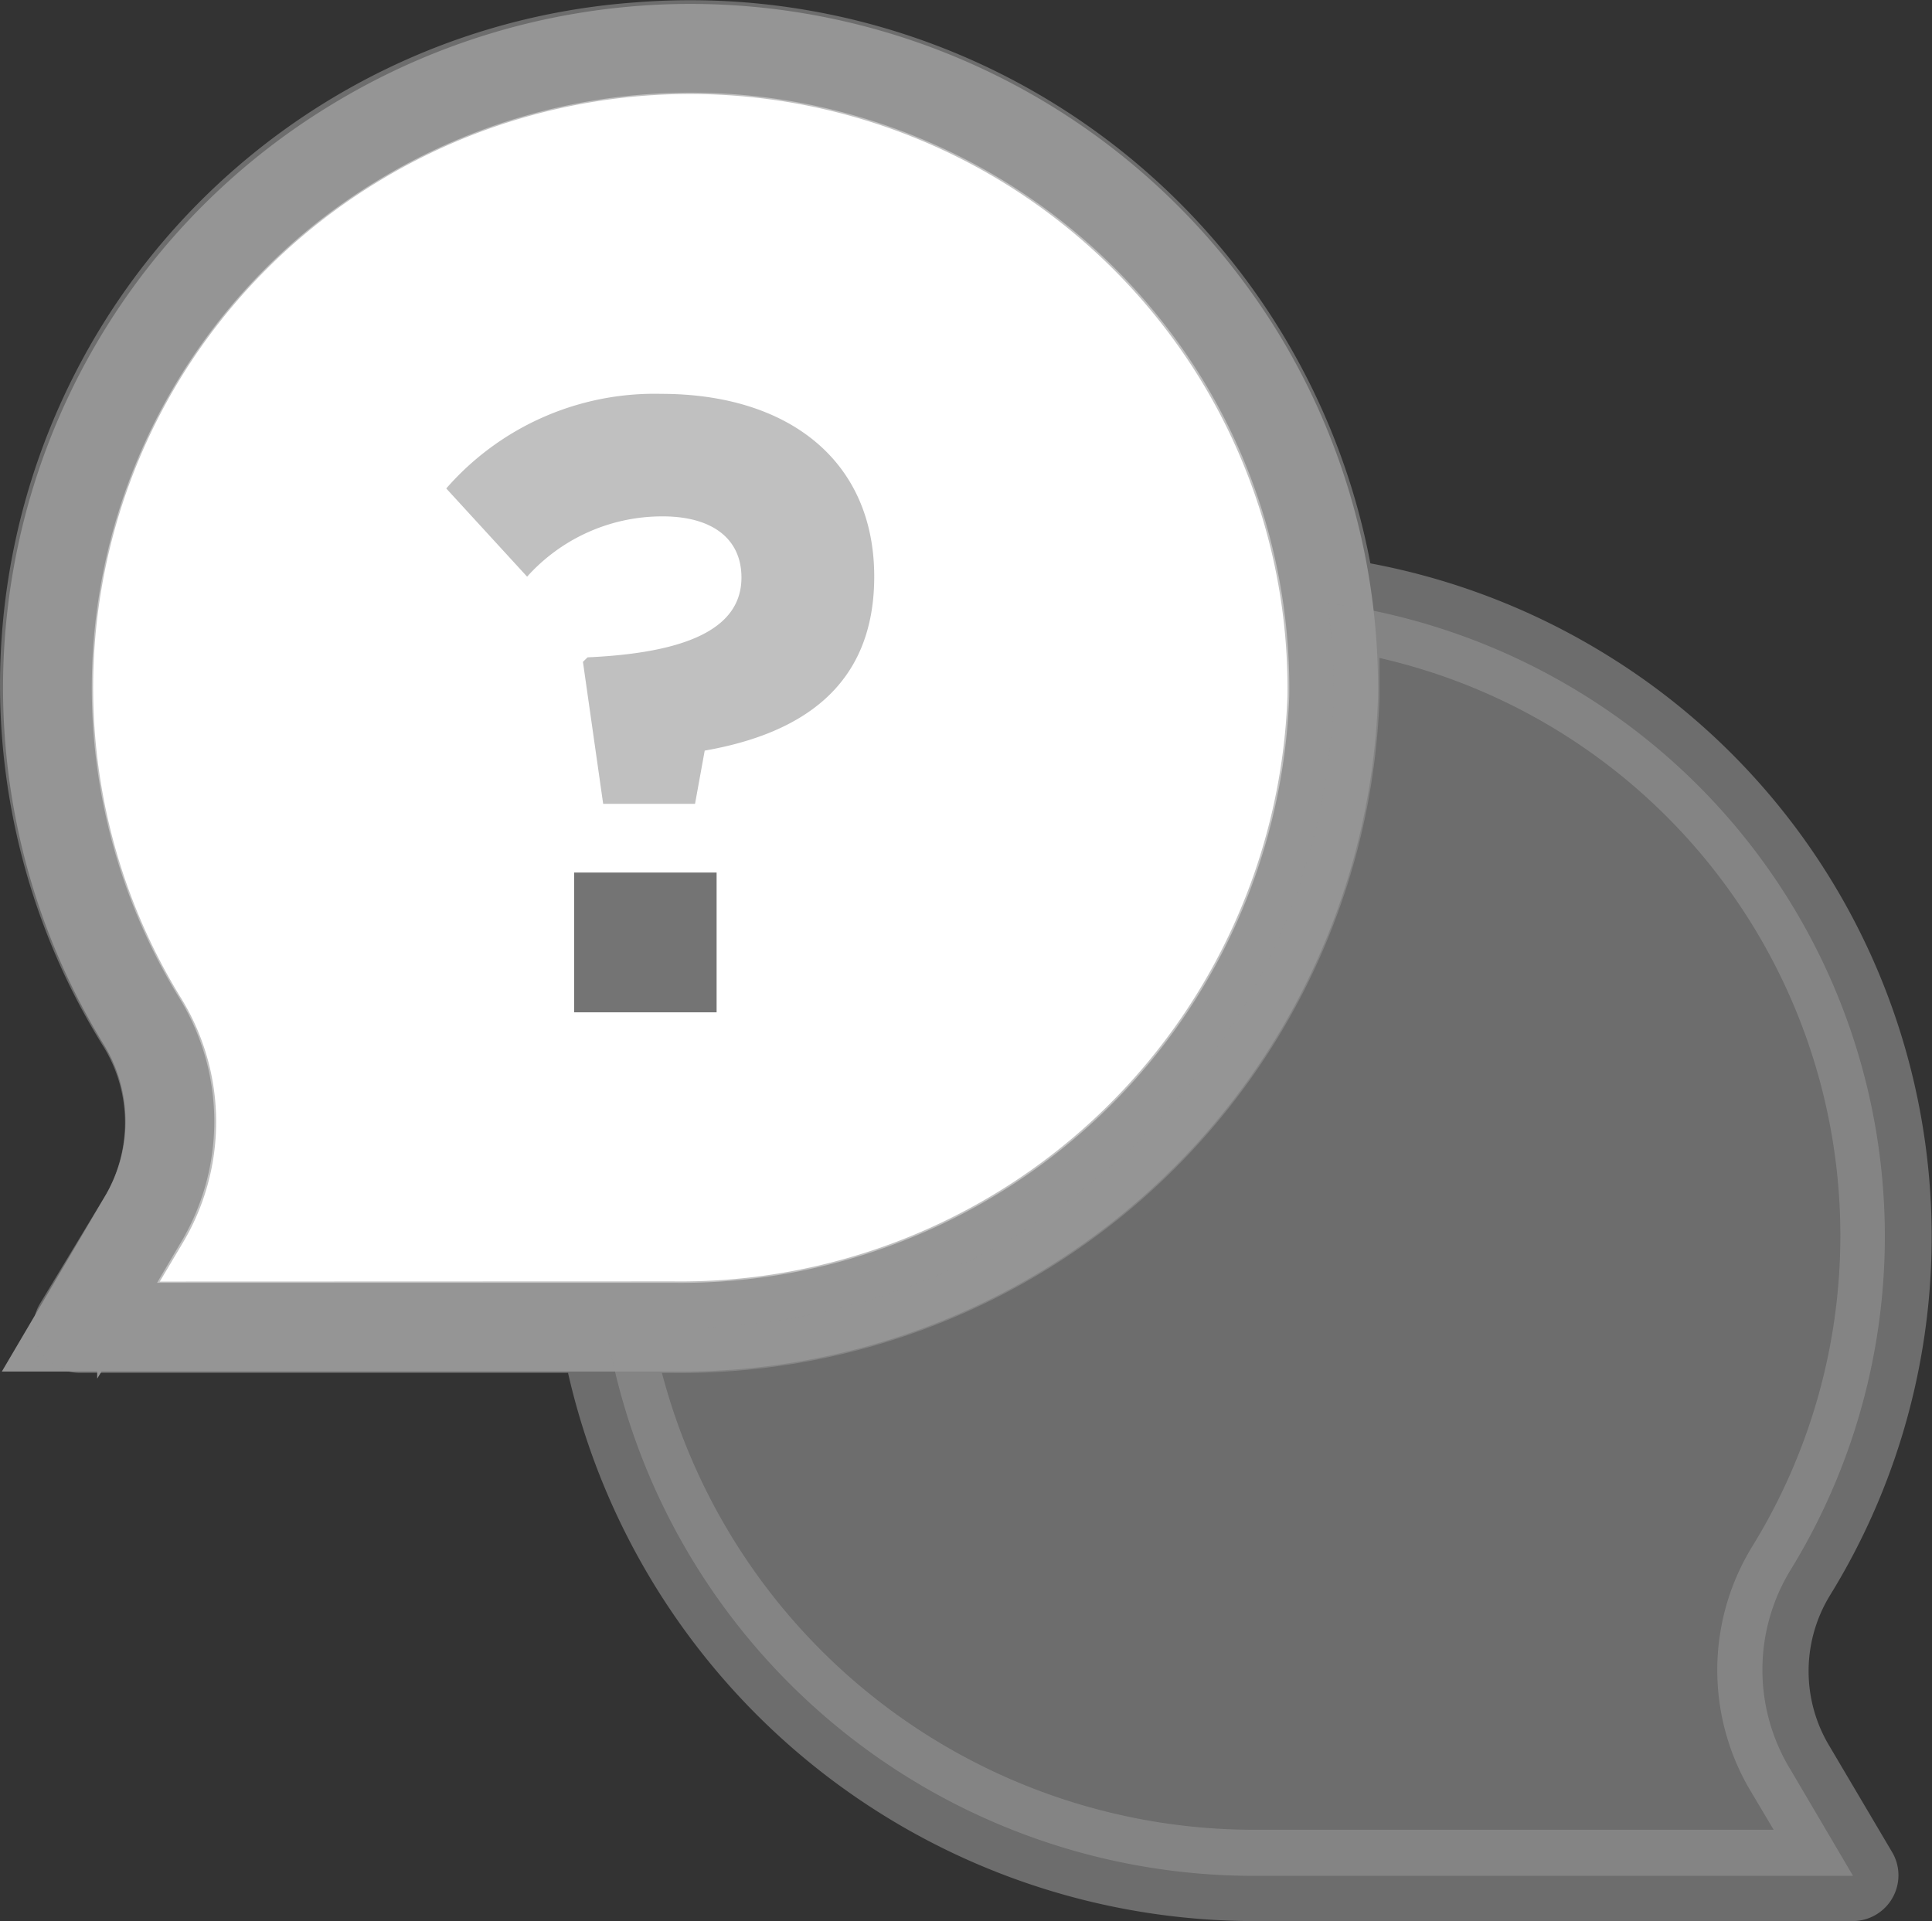 <svg id="question" xmlns="http://www.w3.org/2000/svg" width="21.768" height="21.648" viewBox="0 0 21.768 21.648">
  <rect x="0" y="0" width="21.768" height="21.648" fill="#333333" stroke="none"/>
  <path id="Path_2054" data-name="Path 2054" d="M13.6,23.9a7.185,7.185,0,0,1,2.372-9.916,7.27,7.27,0,0,1,9.97,2.358,7.176,7.176,0,0,1,1.075,3.882,7.358,7.358,0,0,1-7.443,7.1H12.886l.7-1.189A2.156,2.156,0,0,0,13.6,23.9Z" transform="translate(-11.991 -12.369)" fill="#fff" stroke="#959595" stroke-width="1"/>
  <path id="Path_2055" data-name="Path 2055" d="M173.9,171.542a7.184,7.184,0,0,0-2.376-9.915,7.267,7.267,0,0,0-2.831-1,7.2,7.2,0,0,1,.072,1.066,7.358,7.358,0,0,1-7.443,7.1h-.756a7.4,7.4,0,0,0,7.361,6.177h6.688l-.7-1.189A2.157,2.157,0,0,1,173.9,171.542Z" transform="translate(-153.737 -153.833)" fill="rgba(149,149,149,0.59)"/>
  <g id="Group_24" data-name="Group 24">
    <path id="Path_2056" data-name="Path 2056" d="M20.616,19.691a1.635,1.635,0,0,1,0-1.7A7.7,7.7,0,0,0,18.071,7.37,7.786,7.786,0,0,0,15.44,6.358,7.8,7.8,0,0,0,7.158.037,7.71,7.71,0,0,0,1.17,11.81a1.635,1.635,0,0,1,0,1.7L.45,14.7a.513.513,0,0,0,.181.705A.521.521,0,0,0,.9,15.48H6.4a7.936,7.936,0,0,0,7.764,6.177h6.708a.516.516,0,0,0,.518-.515.511.511,0,0,0-.072-.263ZM1.8,14.451l.248-.417a2.659,2.659,0,0,0,0-2.764,6.671,6.671,0,0,1,2.2-9.207,6.75,6.75,0,0,1,9.258,2.192,6.662,6.662,0,0,1,1,3.6,6.842,6.842,0,0,1-6.926,6.594Zm12.387,6.177A6.9,6.9,0,0,1,7.458,15.48h.124a7.879,7.879,0,0,0,7.961-7.608V7.424a6.676,6.676,0,0,1,4.193,10.023,2.659,2.659,0,0,0,0,2.764l.248.417h-5.8Z" transform="translate(0 -0.01)" fill="rgba(149,149,149,0.59)"/>
    <path id="Path_2057" data-name="Path 2057" d="M121.643,106.8h0c0,.515-.487.844-1.734.9l-.052.051.228,1.6h1.035l.109-.6c1.056-.185,1.91-.7,1.91-1.961h0c0-1.308-.968-2.059-2.4-2.059a3.114,3.114,0,0,0-2.422,1.066l.911.994a2.044,2.044,0,0,1,1.486-.679C121.307,106.1,121.643,106.359,121.643,106.8Z" transform="translate(-113.289 -100.293)" fill="rgba(149,149,149,0.59)"/>
    <rect id="Rectangle_16" data-name="Rectangle 16" width="1.605" height="1.575" transform="translate(6.469 9.832)" fill="#747474"/>
  </g>
</svg>
